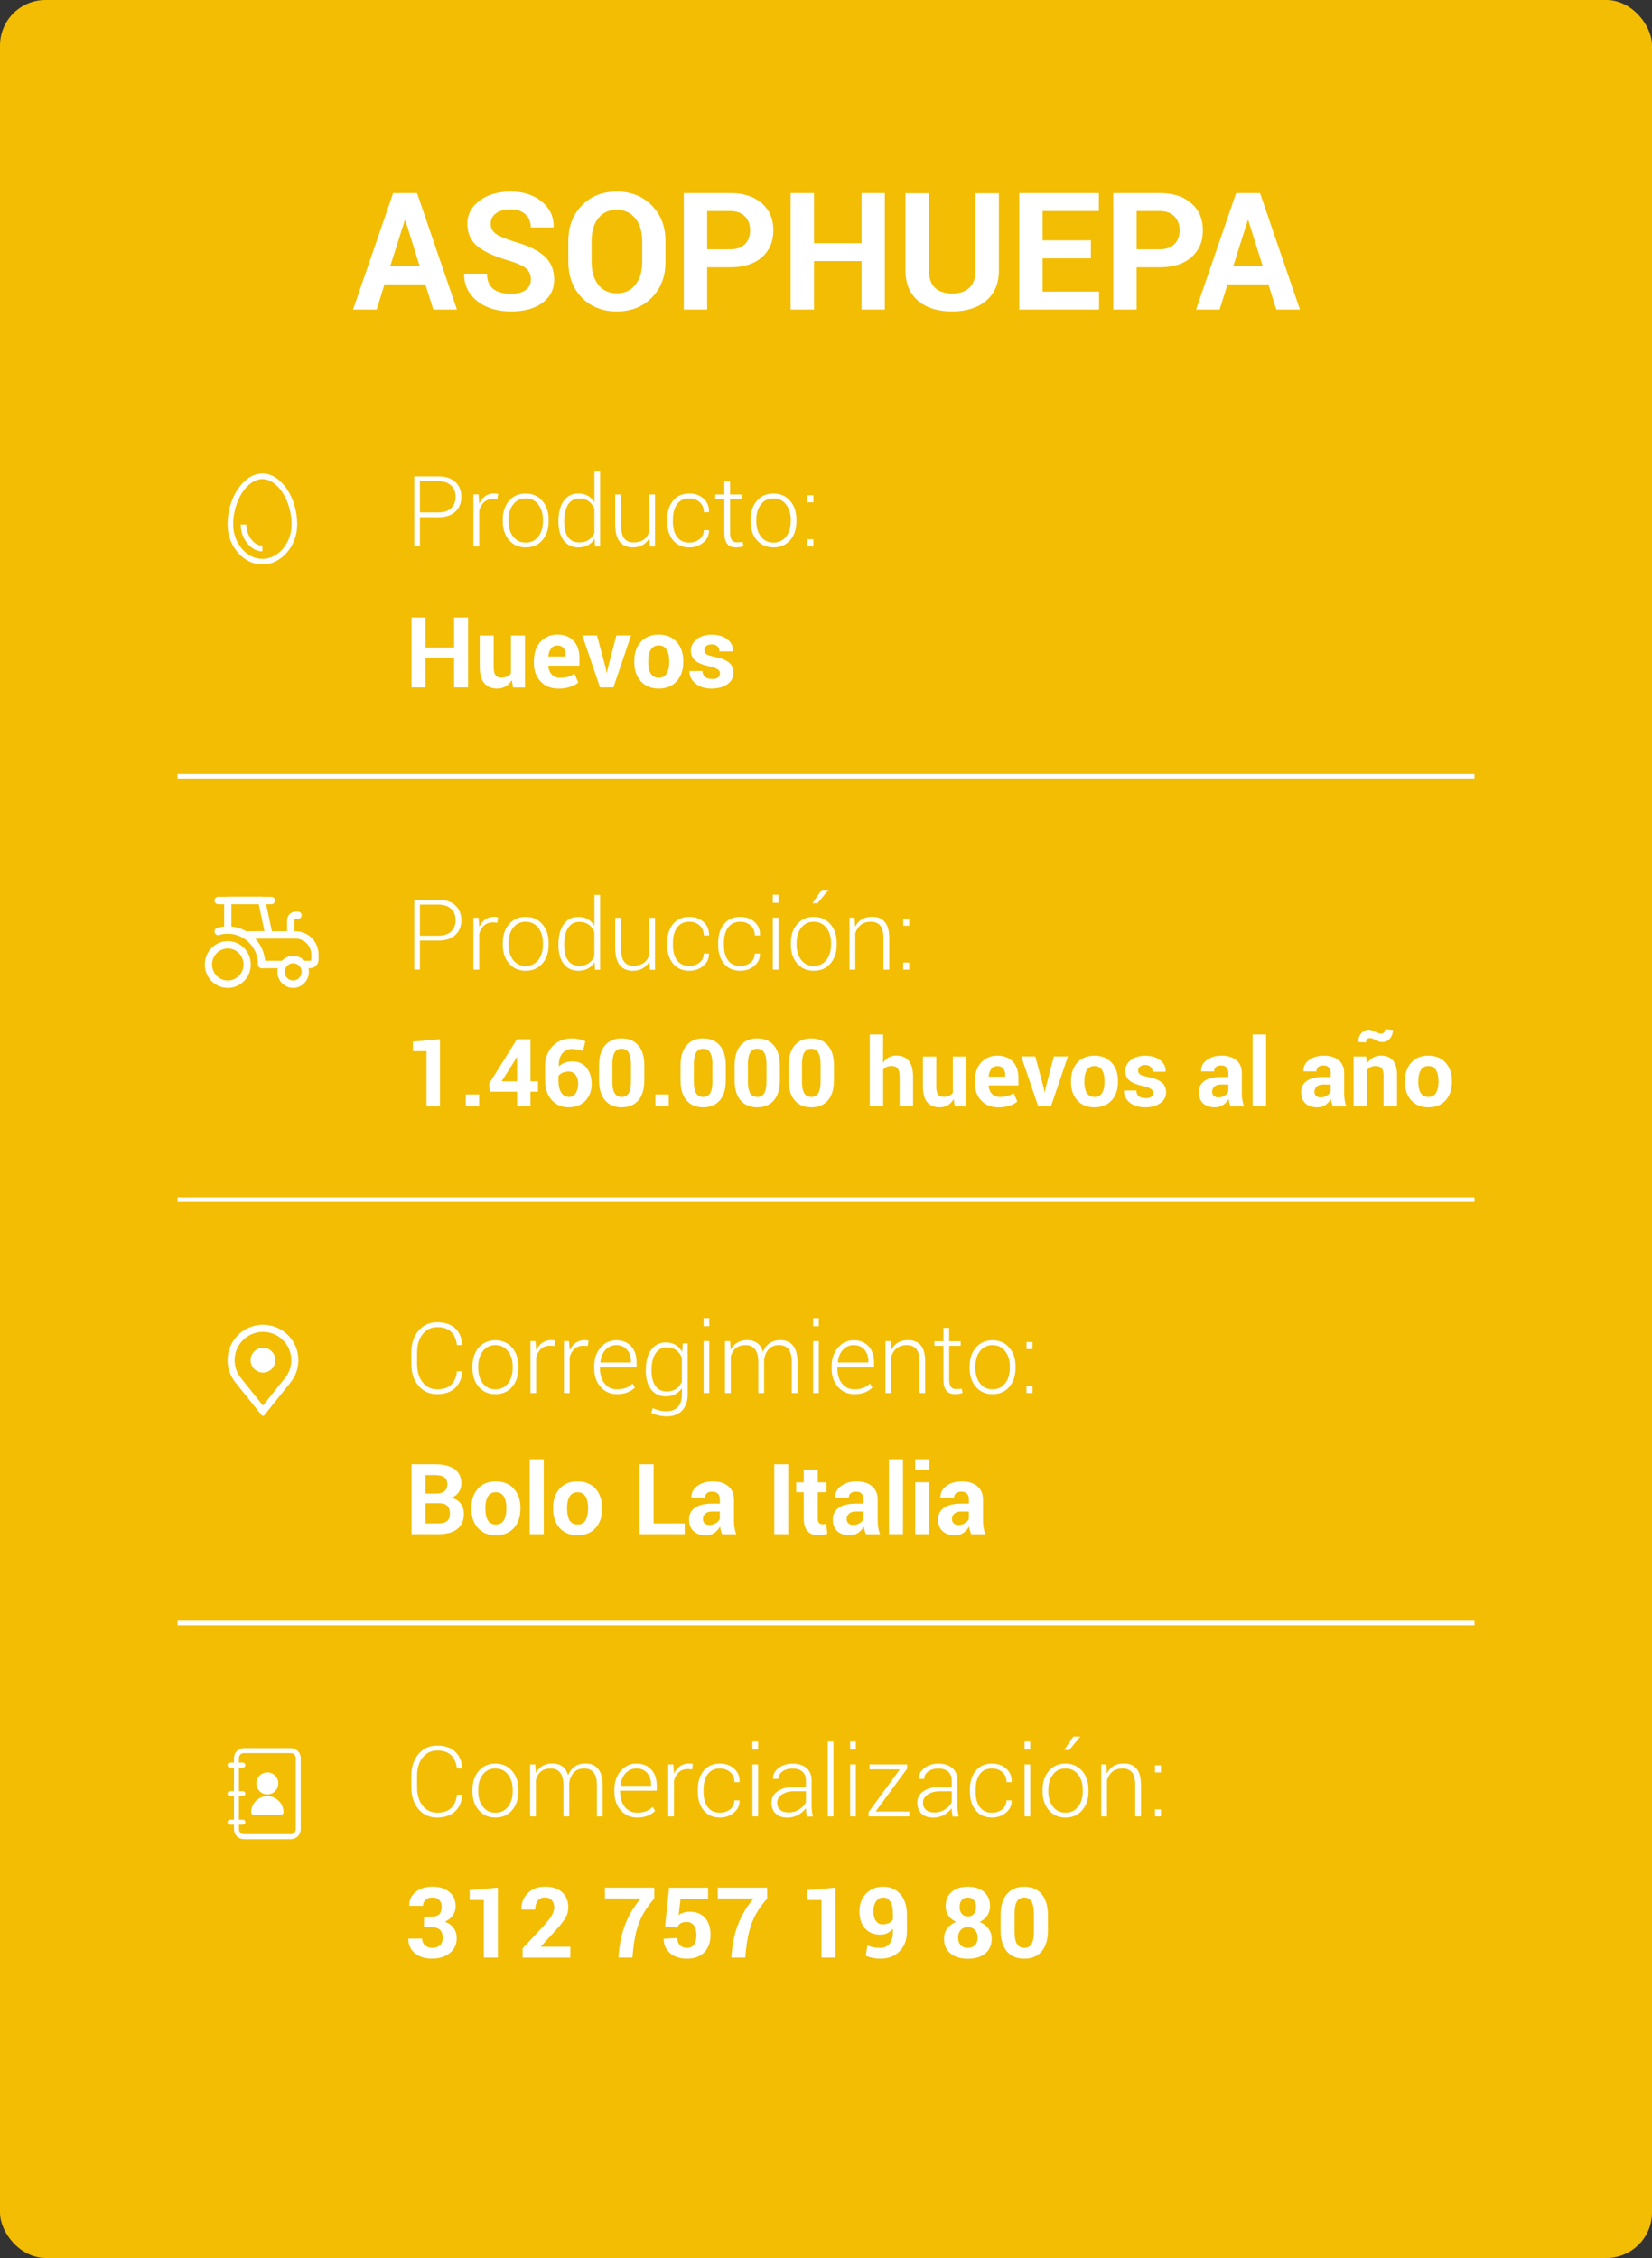 <svg xmlns="http://www.w3.org/2000/svg" width="363" height="496" fill="none" viewBox="0 0 363 496"><rect x="0" y="0" width="363" height="496" fill="#333333" stroke="none"/><rect width="363" height="496" fill="#F2BD02" rx="10"/><path fill="#fff" d="M95.211 68L93.473 62.473H84.488L82.75 68H77.574L86.383 42.414H91.637L100.406 68H95.211ZM88.941 48.391L85.758 58.449H92.223L89.059 48.391H88.941ZM112.301 64.523H112.34C113.72 64.523 114.781 64.243 115.523 63.684C116.279 63.111 116.656 62.336 116.656 61.359C116.656 60.37 116.311 59.582 115.621 58.996C114.944 58.397 113.72 57.831 111.949 57.297C108.733 56.372 106.383 55.305 104.898 54.094C103.427 52.87 102.691 51.229 102.691 49.172C102.691 47.102 103.583 45.402 105.367 44.074C107.151 42.746 109.436 42.082 112.223 42.082C115.022 42.082 117.307 42.824 119.078 44.309C120.849 45.78 121.702 47.629 121.637 49.855L121.617 49.953H116.637C116.637 48.742 116.233 47.779 115.426 47.062C114.632 46.346 113.544 45.988 112.164 45.988C110.784 45.988 109.71 46.288 108.941 46.887C108.186 47.473 107.809 48.228 107.809 49.152C107.809 50.064 108.193 50.8 108.961 51.359C109.742 51.906 111.148 52.499 113.18 53.137C116.083 53.944 118.238 54.999 119.645 56.301C121.064 57.59 121.773 59.296 121.773 61.418C121.773 63.54 120.914 65.24 119.195 66.516C117.49 67.779 115.198 68.41 112.32 68.41C110.432 68.41 108.707 68.098 107.145 67.473C105.582 66.835 104.326 65.884 103.375 64.621C102.424 63.358 101.962 61.893 101.988 60.227L102.027 60.109H107.008C107.008 63.052 108.772 64.523 112.301 64.523ZM141.109 57.551V52.902C141.109 50.871 140.608 49.23 139.605 47.98C138.603 46.717 137.236 46.086 135.504 46.086C133.772 46.086 132.418 46.711 131.441 47.961C130.478 49.198 129.996 50.845 129.996 52.902V57.551C129.996 59.621 130.484 61.288 131.461 62.551C132.451 63.801 133.805 64.426 135.523 64.426C137.255 64.426 138.616 63.801 139.605 62.551C140.608 61.288 141.109 59.621 141.109 57.551ZM146.227 52.941V57.551C146.227 60.728 145.23 63.332 143.238 65.363C141.259 67.394 138.681 68.41 135.504 68.41C133.421 68.41 131.572 67.948 129.957 67.023C128.342 66.086 127.092 64.797 126.207 63.156C125.322 61.503 124.879 59.634 124.879 57.551V52.941C124.879 49.777 125.862 47.18 127.828 45.148C129.794 43.104 132.353 42.082 135.504 42.082C138.668 42.082 141.246 43.104 143.238 45.148C145.23 47.18 146.227 49.777 146.227 52.941ZM155.387 46.359V54.758H160.445C161.852 54.758 162.932 54.38 163.688 53.625C164.443 52.87 164.82 51.861 164.82 50.598C164.82 49.322 164.443 48.3 163.688 47.531C162.932 46.75 161.852 46.359 160.445 46.359H155.387ZM160.445 58.723H155.387V68H150.25V42.414H160.445C163.375 42.414 165.686 43.156 167.379 44.641C169.085 46.112 169.938 48.091 169.938 50.578C169.938 53.052 169.091 55.031 167.398 56.516C165.706 57.987 163.388 58.723 160.445 58.723ZM194.43 42.414V68H189.312V57.355H178.863V68H173.727V42.414H178.863V53.41H189.312V42.414H194.43ZM214.352 42.453H219.488V59.426C219.488 62.264 218.557 64.471 216.695 66.047C214.833 67.622 212.333 68.41 209.195 68.41C206.07 68.41 203.583 67.629 201.734 66.066C199.885 64.491 198.961 62.277 198.961 59.426V42.453H204.117V59.426C204.117 61.092 204.553 62.349 205.426 63.195C206.311 64.042 207.574 64.465 209.215 64.465C210.855 64.465 212.118 64.048 213.004 63.215C213.902 62.368 214.352 61.105 214.352 59.426V42.453ZM239.703 52.785V56.75H229.098V64.055H241.5V68H223.961V42.414H241.461V46.359H229.098V52.785H239.703ZM249.762 46.359V54.758H254.82C256.227 54.758 257.307 54.38 258.062 53.625C258.818 52.87 259.195 51.861 259.195 50.598C259.195 49.322 258.818 48.3 258.062 47.531C257.307 46.75 256.227 46.359 254.82 46.359H249.762ZM254.82 58.723H249.762V68H244.625V42.414H254.82C257.75 42.414 260.061 43.156 261.754 44.641C263.46 46.112 264.312 48.091 264.312 50.578C264.312 53.052 263.466 55.031 261.773 56.516C260.081 57.987 257.763 58.723 254.82 58.723ZM280.445 68L278.707 62.473H269.723L267.984 68H262.809L271.617 42.414H276.871L285.641 68H280.445ZM274.176 48.391L270.992 58.449H277.457L274.293 48.391H274.176Z"/><path fill="#fff" d="M101.598 301.289C101.465 302.844 100.918 304.059 99.957 304.934C98.996 305.809 97.684 306.246 96.019 306.246C94.356 306.246 93 305.633 91.953 304.406C90.906 303.18 90.383 301.578 90.383 299.602V297.105C90.383 295.129 90.906 293.527 91.953 292.301C93 291.066 94.359 290.449 96.031 290.449C97.703 290.449 99.016 290.879 99.969 291.738C100.922 292.598 101.465 293.816 101.598 295.395L101.586 295.453H100.402C100.051 292.836 98.617 291.527 96.102 291.527C94.766 291.527 93.688 292.043 92.867 293.074C92.055 294.098 91.648 295.434 91.648 297.082V299.602C91.648 301.266 92.055 302.613 92.867 303.645C93.68 304.668 94.742 305.18 96.055 305.18C97.375 305.18 98.391 304.852 99.102 304.195C99.812 303.539 100.25 302.551 100.414 301.23H101.586L101.598 301.289ZM105.078 300.152V300.492C105.078 301.867 105.418 302.992 106.098 303.867C106.777 304.742 107.699 305.18 108.863 305.18C110.027 305.18 110.949 304.742 111.629 303.867C112.309 302.984 112.648 301.859 112.648 300.492V300.152C112.648 298.809 112.305 297.695 111.617 296.812C110.93 295.922 110.008 295.477 108.852 295.477C107.695 295.477 106.777 295.918 106.098 296.801C105.418 297.684 105.078 298.801 105.078 300.152ZM103.812 300.492V300.152C103.812 298.449 104.273 297.066 105.195 296.004C106.117 294.934 107.336 294.398 108.852 294.398C110.367 294.398 111.586 294.934 112.508 296.004C113.438 297.066 113.902 298.449 113.902 300.152V300.492C113.902 302.195 113.441 303.582 112.52 304.652C111.605 305.715 110.387 306.246 108.863 306.246C107.34 306.246 106.117 305.715 105.195 304.652C104.273 303.59 103.812 302.203 103.812 300.492ZM117.816 306H116.551V294.586H117.664L117.816 296.484V296.613C118.535 295.121 119.641 294.375 121.133 294.375C121.422 294.375 121.699 294.414 121.965 294.492L121.801 295.676L120.863 295.605C120.09 295.605 119.445 295.824 118.93 296.262C118.414 296.699 118.043 297.32 117.816 298.125V306ZM125.176 306H123.91V294.586H125.023L125.176 296.484V296.613C125.895 295.121 127 294.375 128.492 294.375C128.781 294.375 129.059 294.414 129.324 294.492L129.16 295.676L128.223 295.605C127.449 295.605 126.805 295.824 126.289 296.262C125.773 296.699 125.402 297.32 125.176 298.125V306ZM138.629 298.969C138.629 297.953 138.336 297.117 137.75 296.461C137.164 295.805 136.391 295.477 135.43 295.477C134.469 295.477 133.668 295.828 133.027 296.531C132.395 297.234 132.027 298.133 131.926 299.227L131.949 299.285H138.629V298.969ZM135.547 306.246C134.109 306.246 132.918 305.719 131.973 304.664C131.035 303.609 130.566 302.273 130.566 300.656V300.07C130.566 298.445 131.031 297.094 131.961 296.016C132.891 294.938 134.043 294.398 135.418 294.398C136.793 294.398 137.879 294.84 138.676 295.723C139.48 296.598 139.883 297.781 139.883 299.273V300.352H131.832V300.656C131.832 301.969 132.172 303.051 132.852 303.902C133.539 304.754 134.438 305.18 135.547 305.18C137.031 305.18 138.176 304.758 138.98 303.914L139.52 304.781C138.566 305.758 137.242 306.246 135.547 306.246ZM146.316 294.879C147.887 294.879 149.074 295.559 149.879 296.918L150.031 295.09H151.098V306.352C151.098 307.836 150.691 309 149.879 309.844C149.066 310.688 147.938 311.109 146.492 311.109C145.93 311.109 145.34 311.043 144.723 310.91C144.105 310.777 143.57 310.594 143.117 310.359L143.434 309.293C144.355 309.754 145.367 309.984 146.469 309.984C147.57 309.984 148.406 309.668 148.977 309.035C149.547 308.41 149.832 307.516 149.832 306.352V304.922C149.012 306.125 147.832 306.727 146.293 306.727C144.926 306.727 143.852 306.223 143.07 305.215C142.289 304.199 141.898 302.832 141.898 301.113L141.91 300.891C141.91 299.047 142.301 297.586 143.082 296.508C143.863 295.422 144.941 294.879 146.316 294.879ZM143.164 300.902V301.113C143.164 302.52 143.449 303.625 144.02 304.43C144.59 305.234 145.422 305.637 146.516 305.637C148.086 305.637 149.188 304.938 149.82 303.539V298.242C149.195 296.734 148.102 295.98 146.539 295.98C145.453 295.98 144.617 296.426 144.031 297.316C143.453 298.207 143.164 299.402 143.164 300.902ZM155.855 294.586V306H154.602V294.586H155.855ZM155.855 289.547V291.316H154.602V289.547H155.855ZM167.891 298.746L167.902 299.156V306H166.625V299.32C166.625 297.984 166.383 297.012 165.898 296.402C165.422 295.785 164.723 295.477 163.801 295.477C162.113 295.477 161.039 296.312 160.578 297.984V306H159.301V294.586H160.438L160.555 296.473C161.328 295.074 162.543 294.375 164.199 294.375C165.988 294.375 167.137 295.23 167.645 296.941C168.379 295.23 169.645 294.375 171.441 294.375C173.98 294.375 175.25 296.031 175.25 299.344V306H173.984V299.32C173.984 297.953 173.746 296.973 173.27 296.379C172.801 295.777 172.094 295.477 171.148 295.477C170.211 295.477 169.469 295.77 168.922 296.355C168.375 296.934 168.031 297.73 167.891 298.746ZM179.926 294.586V306H178.672V294.586H179.926ZM179.926 289.547V291.316H178.672V289.547H179.926ZM190.801 298.969C190.801 297.953 190.508 297.117 189.922 296.461C189.336 295.805 188.562 295.477 187.602 295.477C186.641 295.477 185.84 295.828 185.199 296.531C184.566 297.234 184.199 298.133 184.098 299.227L184.121 299.285H190.801V298.969ZM187.719 306.246C186.281 306.246 185.09 305.719 184.145 304.664C183.207 303.609 182.738 302.273 182.738 300.656V300.07C182.738 298.445 183.203 297.094 184.133 296.016C185.062 294.938 186.215 294.398 187.59 294.398C188.965 294.398 190.051 294.84 190.848 295.723C191.652 296.598 192.055 297.781 192.055 299.273V300.352H184.004V300.656C184.004 301.969 184.344 303.051 185.023 303.902C185.711 304.754 186.609 305.18 187.719 305.18C189.203 305.18 190.348 304.758 191.152 303.914L191.691 304.781C190.738 305.758 189.414 306.246 187.719 306.246ZM194.562 294.586H195.688L195.793 296.578C196.559 295.109 197.793 294.375 199.496 294.375C200.754 294.375 201.699 294.758 202.332 295.523C202.973 296.281 203.293 297.457 203.293 299.051V306H202.027V299.062C202.027 297.789 201.789 296.875 201.312 296.32C200.844 295.758 200.16 295.477 199.262 295.477C198.363 295.477 197.629 295.703 197.059 296.156C196.496 296.602 196.086 297.227 195.828 298.031V306H194.562V294.586ZM207.301 291.691H208.566V294.609H211.086V295.641H208.566V303.082C208.566 304.449 209.062 305.133 210.055 305.133C210.469 305.133 210.891 305.098 211.32 305.027L211.52 305.965C211.066 306.152 210.504 306.246 209.832 306.246C208.145 306.246 207.301 305.191 207.301 303.082V295.641H205.32V294.609H207.301V291.691ZM214.32 300.152V300.492C214.32 301.867 214.66 302.992 215.34 303.867C216.02 304.742 216.941 305.18 218.105 305.18C219.27 305.18 220.191 304.742 220.871 303.867C221.551 302.984 221.891 301.859 221.891 300.492V300.152C221.891 298.809 221.547 297.695 220.859 296.812C220.172 295.922 219.25 295.477 218.094 295.477C216.938 295.477 216.02 295.918 215.34 296.801C214.66 297.684 214.32 298.801 214.32 300.152ZM213.055 300.492V300.152C213.055 298.449 213.516 297.066 214.438 296.004C215.359 294.934 216.578 294.398 218.094 294.398C219.609 294.398 220.828 294.934 221.75 296.004C222.68 297.066 223.145 298.449 223.145 300.152V300.492C223.145 302.195 222.684 303.582 221.762 304.652C220.848 305.715 219.629 306.246 218.105 306.246C216.582 306.246 215.359 305.715 214.438 304.652C213.516 303.59 213.055 302.203 213.055 300.492ZM226.871 304.441V306H225.559V304.441H226.871ZM226.871 294.785V296.344H225.559V294.785H226.871ZM96.582 330.203H93.512V334.633H96.348C98.027 334.633 98.867 333.93 98.867 332.523C98.867 330.977 98.106 330.203 96.582 330.203ZM93.512 324.016V328.082H95.727C96.562 328.082 97.199 327.914 97.637 327.578C98.074 327.234 98.293 326.723 98.293 326.043C98.293 325.363 98.074 324.855 97.637 324.52C97.199 324.184 96.527 324.016 95.621 324.016H93.512ZM96.348 337H90.43V321.648H95.621C97.465 321.648 98.883 322.004 99.875 322.715C100.875 323.418 101.375 324.465 101.375 325.855C101.375 326.574 101.184 327.211 100.801 327.766C100.426 328.32 99.883 328.738 99.172 329.02C100.07 329.215 100.754 329.629 101.223 330.262C101.691 330.887 101.926 331.641 101.926 332.523C101.926 333.992 101.445 335.105 100.484 335.863C99.531 336.621 98.152 337 96.348 337ZM106.648 331.211V331.434C106.648 332.52 106.836 333.367 107.211 333.977C107.594 334.578 108.176 334.879 108.957 334.879C109.738 334.879 110.316 334.574 110.691 333.965C111.074 333.355 111.266 332.512 111.266 331.434V331.211C111.266 330.148 111.074 329.312 110.691 328.703C110.309 328.086 109.73 327.777 108.957 327.777C108.184 327.777 107.605 328.086 107.223 328.703C106.84 329.32 106.648 330.156 106.648 331.211ZM103.578 331.434V331.211C103.578 329.469 104.055 328.066 105.008 327.004C105.969 325.934 107.281 325.398 108.945 325.398C110.617 325.398 111.934 325.934 112.895 327.004C113.863 328.066 114.348 329.469 114.348 331.211V331.434C114.348 333.184 113.867 334.59 112.906 335.652C111.945 336.715 110.629 337.246 108.957 337.246C107.293 337.246 105.98 336.715 105.02 335.652C104.059 334.59 103.578 333.184 103.578 331.434ZM119.48 320.547V337H116.398V320.547H119.48ZM124.602 331.211V331.434C124.602 332.52 124.789 333.367 125.164 333.977C125.547 334.578 126.129 334.879 126.91 334.879C127.691 334.879 128.27 334.574 128.645 333.965C129.027 333.355 129.219 332.512 129.219 331.434V331.211C129.219 330.148 129.027 329.312 128.645 328.703C128.262 328.086 127.684 327.777 126.91 327.777C126.137 327.777 125.559 328.086 125.176 328.703C124.793 329.32 124.602 330.156 124.602 331.211ZM121.531 331.434V331.211C121.531 329.469 122.008 328.066 122.961 327.004C123.922 325.934 125.234 325.398 126.898 325.398C128.57 325.398 129.887 325.934 130.848 327.004C131.816 328.066 132.301 329.469 132.301 331.211V331.434C132.301 333.184 131.82 334.59 130.859 335.652C129.898 336.715 128.582 337.246 126.91 337.246C125.246 337.246 123.934 336.715 122.973 335.652C122.012 334.59 121.531 333.184 121.531 331.434ZM143.621 321.648V334.633H150.453V337H140.539V321.648H143.621ZM155.129 337.246C153.941 337.246 153.023 336.941 152.375 336.332C151.727 335.723 151.402 334.867 151.402 333.766C151.402 332.656 151.832 331.801 152.691 331.199C153.551 330.59 154.809 330.285 156.465 330.285H158.176V329.383C158.176 328.82 158.031 328.391 157.742 328.094C157.453 327.797 157.043 327.648 156.512 327.648C155.988 327.648 155.59 327.77 155.316 328.012C155.043 328.254 154.906 328.59 154.906 329.02L151.93 329.008V328.949C151.875 327.957 152.293 327.117 153.184 326.43C154.082 325.742 155.234 325.398 156.641 325.398C158.055 325.398 159.18 325.75 160.016 326.453C160.852 327.156 161.27 328.137 161.27 329.395V334.117C161.27 335.141 161.438 336.109 161.773 337.023H158.691C158.441 336.445 158.289 335.875 158.234 335.312C157.484 336.602 156.449 337.246 155.129 337.246ZM154.449 333.707H154.461C154.461 334.09 154.586 334.398 154.836 334.633C155.094 334.859 155.461 334.973 155.938 334.973C156.422 334.973 156.875 334.844 157.297 334.586C157.719 334.32 158.008 334.004 158.164 333.637V332.02H156.453C155.812 332.02 155.316 332.18 154.965 332.5C154.621 332.812 154.449 333.215 154.449 333.707ZM173.199 321.648V337H170.129V321.648H173.199ZM176.609 322.82H179.691V325.609H181.613V327.777H179.691V333.59C179.691 334.41 180.031 334.82 180.711 334.82C180.953 334.82 181.227 334.781 181.531 334.703L181.789 336.93C181.141 337.141 180.52 337.246 179.926 337.246C177.715 337.246 176.609 336.031 176.609 333.602V327.777H174.945V325.609H176.609V322.82ZM186.723 337.246C185.535 337.246 184.617 336.941 183.969 336.332C183.32 335.723 182.996 334.867 182.996 333.766C182.996 332.656 183.426 331.801 184.285 331.199C185.145 330.59 186.402 330.285 188.059 330.285H189.77V329.383C189.77 328.82 189.625 328.391 189.336 328.094C189.047 327.797 188.637 327.648 188.105 327.648C187.582 327.648 187.184 327.77 186.91 328.012C186.637 328.254 186.5 328.59 186.5 329.02L183.523 329.008V328.949C183.469 327.957 183.887 327.117 184.777 326.43C185.676 325.742 186.828 325.398 188.234 325.398C189.648 325.398 190.773 325.75 191.609 326.453C192.445 327.156 192.863 328.137 192.863 329.395V334.117C192.863 335.141 193.031 336.109 193.367 337.023H190.285C190.035 336.445 189.883 335.875 189.828 335.312C189.078 336.602 188.043 337.246 186.723 337.246ZM186.043 333.707H186.055C186.055 334.09 186.18 334.398 186.43 334.633C186.688 334.859 187.055 334.973 187.531 334.973C188.016 334.973 188.469 334.844 188.891 334.586C189.312 334.32 189.602 334.004 189.758 333.637V332.02H188.047C187.406 332.02 186.91 332.18 186.559 332.5C186.215 332.812 186.043 333.215 186.043 333.707ZM198.418 320.547V337H195.336V320.547H198.418ZM204.184 325.586V337H201.102V325.586H204.184ZM204.184 320.547V322.855H201.102V320.547H204.184ZM209.855 337.246C208.668 337.246 207.75 336.941 207.102 336.332C206.453 335.723 206.129 334.867 206.129 333.766C206.129 332.656 206.559 331.801 207.418 331.199C208.277 330.59 209.535 330.285 211.191 330.285H212.902V329.383C212.902 328.82 212.758 328.391 212.469 328.094C212.18 327.797 211.77 327.648 211.238 327.648C210.715 327.648 210.316 327.77 210.043 328.012C209.77 328.254 209.633 328.59 209.633 329.02L206.656 329.008V328.949C206.602 327.957 207.02 327.117 207.91 326.43C208.809 325.742 209.961 325.398 211.367 325.398C212.781 325.398 213.906 325.75 214.742 326.453C215.578 327.156 215.996 328.137 215.996 329.395V334.117C215.996 335.141 216.164 336.109 216.5 337.023H213.418C213.168 336.445 213.016 335.875 212.961 335.312C212.211 336.602 211.176 337.246 209.855 337.246ZM209.176 333.707H209.188C209.188 334.09 209.312 334.398 209.562 334.633C209.82 334.859 210.188 334.973 210.664 334.973C211.148 334.973 211.602 334.844 212.023 334.586C212.445 334.32 212.734 334.004 212.891 333.637V332.02H211.18C210.539 332.02 210.043 332.18 209.691 332.5C209.348 332.812 209.176 333.215 209.176 333.707Z"/><path fill="#fff" d="M101.598 394.289C101.465 395.844 100.918 397.059 99.957 397.934C98.996 398.809 97.684 399.246 96.019 399.246C94.356 399.246 93 398.633 91.953 397.406C90.906 396.18 90.383 394.578 90.383 392.602V390.105C90.383 388.129 90.906 386.527 91.953 385.301C93 384.066 94.359 383.449 96.031 383.449C97.703 383.449 99.016 383.879 99.969 384.738C100.922 385.598 101.465 386.816 101.598 388.395L101.586 388.453H100.402C100.051 385.836 98.617 384.527 96.102 384.527C94.766 384.527 93.688 385.043 92.867 386.074C92.055 387.098 91.648 388.434 91.648 390.082V392.602C91.648 394.266 92.055 395.613 92.867 396.645C93.68 397.668 94.742 398.18 96.055 398.18C97.375 398.18 98.391 397.852 99.102 397.195C99.812 396.539 100.25 395.551 100.414 394.23H101.586L101.598 394.289ZM105.078 393.152V393.492C105.078 394.867 105.418 395.992 106.098 396.867C106.777 397.742 107.699 398.18 108.863 398.18C110.027 398.18 110.949 397.742 111.629 396.867C112.309 395.984 112.648 394.859 112.648 393.492V393.152C112.648 391.809 112.305 390.695 111.617 389.812C110.93 388.922 110.008 388.477 108.852 388.477C107.695 388.477 106.777 388.918 106.098 389.801C105.418 390.684 105.078 391.801 105.078 393.152ZM103.812 393.492V393.152C103.812 391.449 104.273 390.066 105.195 389.004C106.117 387.934 107.336 387.398 108.852 387.398C110.367 387.398 111.586 387.934 112.508 389.004C113.438 390.066 113.902 391.449 113.902 393.152V393.492C113.902 395.195 113.441 396.582 112.52 397.652C111.605 398.715 110.387 399.246 108.863 399.246C107.34 399.246 106.117 398.715 105.195 397.652C104.273 396.59 103.812 395.203 103.812 393.492ZM125.07 391.746L125.082 392.156V399H123.805V392.32C123.805 390.984 123.562 390.012 123.078 389.402C122.602 388.785 121.902 388.477 120.98 388.477C119.293 388.477 118.219 389.312 117.758 390.984V399H116.48V387.586H117.617L117.734 389.473C118.508 388.074 119.723 387.375 121.379 387.375C123.168 387.375 124.316 388.23 124.824 389.941C125.559 388.23 126.824 387.375 128.621 387.375C131.16 387.375 132.43 389.031 132.43 392.344V399H131.164V392.32C131.164 390.953 130.926 389.973 130.449 389.379C129.98 388.777 129.273 388.477 128.328 388.477C127.391 388.477 126.648 388.77 126.102 389.355C125.555 389.934 125.211 390.73 125.07 391.746ZM143.059 391.969C143.059 390.953 142.766 390.117 142.18 389.461C141.594 388.805 140.82 388.477 139.859 388.477C138.898 388.477 138.098 388.828 137.457 389.531C136.824 390.234 136.457 391.133 136.355 392.227L136.379 392.285H143.059V391.969ZM139.977 399.246C138.539 399.246 137.348 398.719 136.402 397.664C135.465 396.609 134.996 395.273 134.996 393.656V393.07C134.996 391.445 135.461 390.094 136.391 389.016C137.32 387.938 138.473 387.398 139.848 387.398C141.223 387.398 142.309 387.84 143.105 388.723C143.91 389.598 144.312 390.781 144.312 392.273V393.352H136.262V393.656C136.262 394.969 136.602 396.051 137.281 396.902C137.969 397.754 138.867 398.18 139.977 398.18C141.461 398.18 142.605 397.758 143.41 396.914L143.949 397.781C142.996 398.758 141.672 399.246 139.977 399.246ZM148.098 399H146.832V387.586H147.945L148.098 389.484V389.613C148.816 388.121 149.922 387.375 151.414 387.375C151.703 387.375 151.98 387.414 152.246 387.492L152.082 388.676L151.145 388.605C150.371 388.605 149.727 388.824 149.211 389.262C148.695 389.699 148.324 390.32 148.098 391.125V399ZM154.59 393.539H154.578C154.578 394.961 154.879 396.09 155.48 396.926C156.09 397.762 156.992 398.18 158.188 398.18C159.062 398.18 159.809 397.934 160.426 397.441C161.051 396.949 161.363 396.293 161.363 395.473H162.477L162.5 395.531C162.539 396.57 162.129 397.449 161.27 398.168C160.41 398.887 159.387 399.246 158.199 399.246C156.668 399.246 155.473 398.727 154.613 397.688C153.754 396.641 153.324 395.258 153.324 393.539V393.094C153.324 391.391 153.754 390.016 154.613 388.969C155.48 387.922 156.672 387.398 158.188 387.398C159.461 387.398 160.508 387.773 161.328 388.523C162.156 389.266 162.555 390.23 162.523 391.418L162.5 391.488H161.375C161.375 390.582 161.074 389.855 160.473 389.309C159.871 388.754 159.109 388.477 158.188 388.477C157.008 388.477 156.113 388.898 155.504 389.742C154.895 390.578 154.59 391.695 154.59 393.094V393.539ZM166.59 387.586V399H165.336V387.586H166.59ZM166.59 382.547V384.316H165.336V382.547H166.59ZM173.023 399.258C171.922 399.258 171.062 398.969 170.445 398.391C169.828 397.805 169.52 396.996 169.52 395.965C169.52 394.926 169.973 394.094 170.879 393.469C171.793 392.836 173.023 392.52 174.57 392.52H177.09V391.102C177.09 390.281 176.828 389.641 176.305 389.18C175.781 388.719 175.062 388.488 174.148 388.488C173.242 388.488 172.496 388.707 171.91 389.145C171.332 389.582 171.043 390.125 171.043 390.773L169.883 390.762L169.859 390.703C169.82 389.828 170.215 389.062 171.043 388.406C171.879 387.742 172.93 387.41 174.195 387.41C175.461 387.41 176.469 387.734 177.219 388.383C177.969 389.031 178.344 389.945 178.344 391.125V396.738C178.344 397.527 178.441 398.289 178.637 399.023L177.312 399.047C177.156 398.359 177.078 397.738 177.078 397.184C176.633 397.809 176.059 398.312 175.355 398.695C174.652 399.07 173.875 399.258 173.023 399.258ZM170.773 396.023C170.773 396.656 170.988 397.168 171.418 397.559C171.848 397.941 172.469 398.133 173.281 398.133C174.102 398.133 174.859 397.926 175.555 397.512C176.258 397.09 176.77 396.539 177.09 395.859V393.48H174.547C173.414 393.48 172.5 393.723 171.805 394.207C171.117 394.684 170.773 395.289 170.773 396.023ZM183.137 382.547V399H181.883V382.547H183.137ZM188.059 387.586V399H186.805V387.586H188.059ZM188.059 382.547V384.316H186.805V382.547H188.059ZM199.824 397.934V399H190.848V398.074L197.727 388.676H191.059V387.586H199.32V388.523L192.406 397.934H199.824ZM205.062 399.258C203.961 399.258 203.102 398.969 202.484 398.391C201.867 397.805 201.559 396.996 201.559 395.965C201.559 394.926 202.012 394.094 202.918 393.469C203.832 392.836 205.062 392.52 206.609 392.52H209.129V391.102C209.129 390.281 208.867 389.641 208.344 389.18C207.82 388.719 207.102 388.488 206.188 388.488C205.281 388.488 204.535 388.707 203.949 389.145C203.371 389.582 203.082 390.125 203.082 390.773L201.922 390.762L201.898 390.703C201.859 389.828 202.254 389.062 203.082 388.406C203.918 387.742 204.969 387.41 206.234 387.41C207.5 387.41 208.508 387.734 209.258 388.383C210.008 389.031 210.383 389.945 210.383 391.125V396.738C210.383 397.527 210.48 398.289 210.676 399.023L209.352 399.047C209.195 398.359 209.117 397.738 209.117 397.184C208.672 397.809 208.098 398.312 207.395 398.695C206.691 399.07 205.914 399.258 205.062 399.258ZM202.812 396.023C202.812 396.656 203.027 397.168 203.457 397.559C203.887 397.941 204.508 398.133 205.32 398.133C206.141 398.133 206.898 397.926 207.594 397.512C208.297 397.09 208.809 396.539 209.129 395.859V393.48H206.586C205.453 393.48 204.539 393.723 203.844 394.207C203.156 394.684 202.812 395.289 202.812 396.023ZM214.379 393.539H214.367C214.367 394.961 214.668 396.09 215.27 396.926C215.879 397.762 216.781 398.18 217.977 398.18C218.852 398.18 219.598 397.934 220.215 397.441C220.84 396.949 221.152 396.293 221.152 395.473H222.266L222.289 395.531C222.328 396.57 221.918 397.449 221.059 398.168C220.199 398.887 219.176 399.246 217.988 399.246C216.457 399.246 215.262 398.727 214.402 397.688C213.543 396.641 213.113 395.258 213.113 393.539V393.094C213.113 391.391 213.543 390.016 214.402 388.969C215.27 387.922 216.461 387.398 217.977 387.398C219.25 387.398 220.297 387.773 221.117 388.523C221.945 389.266 222.344 390.23 222.312 391.418L222.289 391.488H221.164C221.164 390.582 220.863 389.855 220.262 389.309C219.66 388.754 218.898 388.477 217.977 388.477C216.797 388.477 215.902 388.898 215.293 389.742C214.684 390.578 214.379 391.695 214.379 393.094V393.539ZM226.379 387.586V399H225.125V387.586H226.379ZM226.379 382.547V384.316H225.125V382.547H226.379ZM230.352 393.152V393.492C230.352 394.867 230.691 395.992 231.371 396.867C232.051 397.742 232.973 398.18 234.137 398.18C235.301 398.18 236.223 397.742 236.902 396.867C237.582 395.984 237.922 394.859 237.922 393.492V393.152C237.922 391.809 237.578 390.695 236.891 389.812C236.203 388.922 235.281 388.477 234.125 388.477C232.969 388.477 232.051 388.918 231.371 389.801C230.691 390.684 230.352 391.801 230.352 393.152ZM229.086 393.492V393.152C229.086 391.449 229.547 390.066 230.469 389.004C231.391 387.934 232.609 387.398 234.125 387.398C235.641 387.398 236.859 387.934 237.781 389.004C238.711 390.066 239.176 391.449 239.176 393.152V393.492C239.176 395.195 238.715 396.582 237.793 397.652C236.879 398.715 235.66 399.246 234.137 399.246C232.613 399.246 231.391 398.715 230.469 397.652C229.547 396.59 229.086 395.203 229.086 393.492ZM233.844 384.41L235.859 381.469H237.383L234.945 384.41H233.844ZM241.977 387.586H243.102L243.207 389.578C243.973 388.109 245.207 387.375 246.91 387.375C248.168 387.375 249.113 387.758 249.746 388.523C250.387 389.281 250.707 390.457 250.707 392.051V399H249.441V392.062C249.441 390.789 249.203 389.875 248.727 389.32C248.258 388.758 247.574 388.477 246.676 388.477C245.777 388.477 245.043 388.703 244.473 389.156C243.91 389.602 243.5 390.227 243.242 391.031V399H241.977V387.586ZM255.09 397.441V399H253.777V397.441H255.09ZM255.09 387.785V389.344H253.777V387.785H255.09ZM94.894 421.023C96.332 421.023 97.051 420.301 97.051 418.855C97.051 418.223 96.871 417.723 96.512 417.355C96.16 416.988 95.672 416.805 95.047 416.805C94.422 416.805 93.914 416.977 93.523 417.32C93.141 417.656 92.949 418.098 92.949 418.645H89.961L89.938 418.574C89.898 417.379 90.352 416.391 91.297 415.609C92.25 414.828 93.492 414.438 95.023 414.438C96.555 414.438 97.785 414.82 98.715 415.586C99.652 416.344 100.121 417.422 100.121 418.82C100.121 419.5 99.906 420.141 99.477 420.742C99.055 421.336 98.477 421.801 97.742 422.137C98.586 422.434 99.231 422.895 99.676 423.52C100.129 424.137 100.355 424.867 100.355 425.711C100.355 427.102 99.852 428.203 98.844 429.016C97.836 429.828 96.519 430.234 94.894 430.234C93.926 430.234 93.051 430.07 92.269 429.742C91.496 429.406 90.875 428.906 90.406 428.242C89.945 427.57 89.723 426.789 89.738 425.898L89.762 425.84H92.75C92.75 426.434 92.957 426.922 93.371 427.305C93.793 427.688 94.344 427.879 95.023 427.879C95.711 427.879 96.258 427.688 96.664 427.305C97.078 426.914 97.285 426.375 97.285 425.688C97.285 424.125 96.484 423.344 94.883 423.344H93.16L93.172 421.023H94.894ZM109.402 430H106.32V417.367H103.203V415.188L109.402 414.648V430ZM114.828 430.012V427.996L119.797 422.676C120.508 421.848 121.016 421.152 121.32 420.59C121.625 420.027 121.777 419.5 121.777 419.008C121.777 418.344 121.602 417.812 121.25 417.414C120.898 417.008 120.387 416.805 119.715 416.805C119.051 416.805 118.531 417.039 118.156 417.508C117.789 417.977 117.605 418.625 117.605 419.453H114.605L114.582 419.395C114.551 417.973 115.012 416.793 115.965 415.855C116.926 414.91 118.199 414.438 119.785 414.438C121.371 414.438 122.613 414.844 123.512 415.656C124.418 416.469 124.871 417.57 124.871 418.961C124.871 419.844 124.641 420.66 124.18 421.41C123.719 422.16 122.852 423.223 121.578 424.598L118.848 427.586L118.871 427.633H125.328L125.316 430.012H114.828ZM143.773 414.648V417.016C142.953 417.977 142.273 418.887 141.734 419.746C141.195 420.605 140.75 421.5 140.398 422.43C140.055 423.359 139.789 424.277 139.602 425.184C139.414 426.082 139.25 427.168 139.109 428.441L138.969 430H135.887L136.039 428.441C136.5 423.973 138.09 420.164 140.809 417.016H132.922V414.648H143.773ZM155.586 414.66V417.121H149.539L149.117 420.672C149.75 420.195 150.535 419.953 151.473 419.945C152.949 419.922 154.094 420.363 154.906 421.27C155.719 422.176 156.125 423.426 156.125 425.02C156.125 426.605 155.672 427.875 154.766 428.828C153.859 429.773 152.586 430.246 150.945 430.246C149.984 430.246 149.117 430.078 148.344 429.742C147.578 429.398 146.965 428.895 146.504 428.23C146.051 427.566 145.832 426.793 145.848 425.91L145.871 425.863L148.836 425.711C148.836 426.391 149.027 426.922 149.41 427.305C149.793 427.688 150.316 427.879 150.98 427.879C151.645 427.879 152.152 427.637 152.504 427.152C152.855 426.66 153.031 425.973 153.031 425.09C153.031 424.199 152.844 423.492 152.469 422.969C152.102 422.445 151.566 422.184 150.863 422.184C149.801 422.184 149.125 422.59 148.836 423.402L146.129 423.215L147.02 414.66H155.586ZM168.57 414.648V417.016C167.75 417.977 167.07 418.887 166.531 419.746C165.992 420.605 165.547 421.5 165.195 422.43C164.852 423.359 164.586 424.277 164.398 425.184C164.211 426.082 164.047 427.168 163.906 428.441L163.766 430H160.684L160.836 428.441C161.297 423.973 162.887 420.164 165.605 417.016H157.719V414.648H168.57ZM183.582 430H180.5V417.367H177.383V415.188L183.582 414.648V430ZM193.461 427.879C194.297 427.879 194.961 427.574 195.453 426.965C195.953 426.355 196.203 425.5 196.203 424.398V423.648C195.5 424.531 194.578 424.973 193.438 424.973C192.008 424.973 190.883 424.512 190.062 423.59C189.25 422.66 188.844 421.41 188.844 419.84C188.844 418.262 189.328 416.969 190.297 415.961C191.266 414.953 192.523 414.449 194.07 414.449C195.625 414.449 196.883 414.996 197.844 416.09C198.805 417.176 199.285 418.684 199.285 420.613V424.246C199.285 426.09 198.746 427.551 197.668 428.629C196.598 429.707 195.195 430.246 193.461 430.246C192.305 430.246 191.23 430.031 190.238 429.602L190.59 427.375H190.602C191.461 427.711 192.414 427.879 193.461 427.879ZM194.07 416.816C193.422 416.816 192.898 417.102 192.5 417.672C192.109 418.242 191.914 418.961 191.914 419.828C191.914 420.695 192.094 421.395 192.453 421.926C192.812 422.449 193.312 422.711 193.953 422.711C194.945 422.711 195.695 422.363 196.203 421.668V420.262C196.203 419.145 196.008 418.293 195.617 417.707C195.234 417.113 194.719 416.816 194.07 416.816ZM210.523 425.629C210.523 426.324 210.715 426.875 211.098 427.281C211.488 427.68 212.012 427.879 212.668 427.879C213.324 427.879 213.848 427.676 214.238 427.27C214.629 426.863 214.824 426.316 214.824 425.629C214.824 424.934 214.625 424.379 214.227 423.965C213.828 423.543 213.305 423.332 212.656 423.332C212.008 423.332 211.488 423.543 211.098 423.965C210.715 424.379 210.523 424.934 210.523 425.629ZM210.863 418.891C210.863 419.531 211.023 420.039 211.344 420.414C211.664 420.781 212.105 420.965 212.668 420.965C213.23 420.965 213.672 420.781 213.992 420.414C214.312 420.039 214.473 419.535 214.473 418.902C214.473 418.262 214.309 417.754 213.98 417.379C213.652 417.004 213.207 416.816 212.645 416.816C212.09 416.816 211.652 417 211.332 417.367C211.02 417.734 210.863 418.242 210.863 418.891ZM209.105 415.586C209.98 414.828 211.164 414.449 212.656 414.449C214.148 414.449 215.336 414.828 216.219 415.586C217.102 416.336 217.543 417.391 217.543 418.75C217.543 419.508 217.344 420.184 216.945 420.777C216.547 421.363 215.988 421.828 215.27 422.172C216.098 422.523 216.742 423.02 217.203 423.66C217.672 424.293 217.906 425.02 217.906 425.84C217.906 427.246 217.434 428.336 216.488 429.109C215.543 429.875 214.27 430.258 212.668 430.258C211.066 430.258 209.793 429.875 208.848 429.109C207.902 428.336 207.43 427.246 207.43 425.84C207.43 425.012 207.66 424.281 208.121 423.648C208.582 423.008 209.23 422.512 210.066 422.16C209.34 421.816 208.777 421.352 208.379 420.766C207.988 420.18 207.793 419.508 207.793 418.75C207.793 417.391 208.23 416.336 209.105 415.586ZM227.188 424.34V420.344C227.188 417.992 226.477 416.816 225.055 416.816C224.344 416.816 223.812 417.102 223.461 417.672C223.109 418.242 222.934 419.133 222.934 420.344V424.34C222.934 425.566 223.109 426.465 223.461 427.035C223.82 427.598 224.355 427.879 225.066 427.879C225.777 427.879 226.309 427.594 226.66 427.023C227.012 426.453 227.188 425.559 227.188 424.34ZM230.258 420.66V424.047C230.258 426.055 229.801 427.59 228.887 428.652C227.973 429.715 226.699 430.246 225.066 430.246C223.441 430.246 222.168 429.715 221.246 428.652C220.332 427.59 219.875 426.055 219.875 424.047V420.66C219.875 418.652 220.332 417.117 221.246 416.055C222.16 414.984 223.43 414.449 225.055 414.449C226.68 414.449 227.953 414.984 228.875 416.055C229.797 417.125 230.258 418.66 230.258 420.66Z"/><line x1="39" x2="324" y1="170.5" y2="170.5" stroke="#fff"/><line x1="39" x2="324" y1="263.5" y2="263.5" stroke="#fff"/><line x1="39" x2="324" y1="356.5" y2="356.5" stroke="#fff"/><path fill="#fff" d="M92.269 198.703V205.547H96.301C97.535 205.547 98.477 205.234 99.125 204.609C99.781 203.984 100.109 203.16 100.109 202.137C100.109 201.105 99.781 200.277 99.125 199.652C98.477 199.02 97.535 198.703 96.301 198.703H92.269ZM92.269 212.988H91.016V197.637H96.301C97.902 197.637 99.144 198.039 100.027 198.844C100.918 199.648 101.363 200.742 101.363 202.125C101.363 203.508 100.918 204.602 100.027 205.406C99.144 206.211 97.902 206.613 96.301 206.613L92.269 206.602V212.988ZM105.301 213H104.035V201.586H105.148L105.301 203.484V203.613C106.02 202.121 107.125 201.375 108.617 201.375C108.906 201.375 109.184 201.414 109.449 201.492L109.285 202.676L108.348 202.605C107.574 202.605 106.93 202.824 106.414 203.262C105.898 203.699 105.527 204.32 105.301 205.125V213ZM111.734 207.152V207.492C111.734 208.867 112.074 209.992 112.754 210.867C113.434 211.742 114.355 212.18 115.52 212.18C116.684 212.18 117.605 211.742 118.285 210.867C118.965 209.984 119.305 208.859 119.305 207.492V207.152C119.305 205.809 118.961 204.695 118.273 203.812C117.586 202.922 116.664 202.477 115.508 202.477C114.352 202.477 113.434 202.918 112.754 203.801C112.074 204.684 111.734 205.801 111.734 207.152ZM110.469 207.492V207.152C110.469 205.449 110.93 204.066 111.852 203.004C112.773 201.934 113.992 201.398 115.508 201.398C117.023 201.398 118.242 201.934 119.164 203.004C120.094 204.066 120.559 205.449 120.559 207.152V207.492C120.559 209.195 120.098 210.582 119.176 211.652C118.262 212.715 117.043 213.246 115.52 213.246C113.996 213.246 112.773 212.715 111.852 211.652C110.93 210.59 110.469 209.203 110.469 207.492ZM122.703 207.633V207.41C122.703 205.566 123.09 204.105 123.863 203.027C124.637 201.941 125.707 201.398 127.074 201.398C128.629 201.398 129.809 202.047 130.613 203.344V196.57H131.867V213.023H130.754L130.648 211.371C129.844 212.621 128.652 213.246 127.074 213.246C125.707 213.246 124.637 212.742 123.863 211.734C123.09 210.727 122.703 209.359 122.703 207.633ZM123.969 207.41V207.633C123.969 209.055 124.246 210.164 124.801 210.961C125.363 211.75 126.191 212.145 127.285 212.145C128.855 212.145 129.961 211.457 130.602 210.082V204.727C129.953 203.242 128.855 202.5 127.309 202.5C126.223 202.5 125.395 202.945 124.824 203.836C124.254 204.719 123.969 205.91 123.969 207.41ZM139.027 213.246C137.793 213.246 136.844 212.832 136.18 212.004C135.516 211.168 135.184 209.91 135.184 208.23V201.609H136.449V208.242C136.449 209.609 136.676 210.602 137.129 211.219C137.59 211.836 138.273 212.145 139.18 212.145C141.016 212.145 142.176 211.34 142.66 209.73V201.609H143.926V213.023H142.801L142.707 211.16C141.949 212.551 140.723 213.246 139.027 213.246ZM147.863 207.539H147.852C147.852 208.961 148.152 210.09 148.754 210.926C149.363 211.762 150.266 212.18 151.461 212.18C152.336 212.18 153.082 211.934 153.699 211.441C154.324 210.949 154.637 210.293 154.637 209.473H155.75L155.773 209.531C155.812 210.57 155.402 211.449 154.543 212.168C153.684 212.887 152.66 213.246 151.473 213.246C149.941 213.246 148.746 212.727 147.887 211.688C147.027 210.641 146.598 209.258 146.598 207.539V207.094C146.598 205.391 147.027 204.016 147.887 202.969C148.754 201.922 149.945 201.398 151.461 201.398C152.734 201.398 153.781 201.773 154.602 202.523C155.43 203.266 155.828 204.23 155.797 205.418L155.773 205.488H154.648C154.648 204.582 154.348 203.855 153.746 203.309C153.145 202.754 152.383 202.477 151.461 202.477C150.281 202.477 149.387 202.898 148.777 203.742C148.168 204.578 147.863 205.695 147.863 207.094V207.539ZM159.066 207.539H159.055C159.055 208.961 159.355 210.09 159.957 210.926C160.566 211.762 161.469 212.18 162.664 212.18C163.539 212.18 164.285 211.934 164.902 211.441C165.527 210.949 165.84 210.293 165.84 209.473H166.953L166.977 209.531C167.016 210.57 166.605 211.449 165.746 212.168C164.887 212.887 163.863 213.246 162.676 213.246C161.145 213.246 159.949 212.727 159.09 211.688C158.23 210.641 157.801 209.258 157.801 207.539V207.094C157.801 205.391 158.23 204.016 159.09 202.969C159.957 201.922 161.148 201.398 162.664 201.398C163.938 201.398 164.984 201.773 165.805 202.523C166.633 203.266 167.031 204.23 167 205.418L166.977 205.488H165.852C165.852 204.582 165.551 203.855 164.949 203.309C164.348 202.754 163.586 202.477 162.664 202.477C161.484 202.477 160.59 202.898 159.98 203.742C159.371 204.578 159.066 205.695 159.066 207.094V207.539ZM171.066 201.586V213H169.812V201.586H171.066ZM171.066 196.547V198.316H169.812V196.547H171.066ZM175.039 207.152V207.492C175.039 208.867 175.379 209.992 176.059 210.867C176.738 211.742 177.66 212.18 178.824 212.18C179.988 212.18 180.91 211.742 181.59 210.867C182.27 209.984 182.609 208.859 182.609 207.492V207.152C182.609 205.809 182.266 204.695 181.578 203.812C180.891 202.922 179.969 202.477 178.812 202.477C177.656 202.477 176.738 202.918 176.059 203.801C175.379 204.684 175.039 205.801 175.039 207.152ZM173.773 207.492V207.152C173.773 205.449 174.234 204.066 175.156 203.004C176.078 201.934 177.297 201.398 178.812 201.398C180.328 201.398 181.547 201.934 182.469 203.004C183.398 204.066 183.863 205.449 183.863 207.152V207.492C183.863 209.195 183.402 210.582 182.48 211.652C181.566 212.715 180.348 213.246 178.824 213.246C177.301 213.246 176.078 212.715 175.156 211.652C174.234 210.59 173.773 209.203 173.773 207.492ZM178.531 198.41L180.547 195.469H182.07L179.633 198.41H178.531ZM186.664 201.586H187.789L187.895 203.578C188.66 202.109 189.895 201.375 191.598 201.375C192.855 201.375 193.801 201.758 194.434 202.523C195.074 203.281 195.395 204.457 195.395 206.051V213H194.129V206.062C194.129 204.789 193.891 203.875 193.414 203.32C192.945 202.758 192.262 202.477 191.363 202.477C190.465 202.477 189.73 202.703 189.16 203.156C188.598 203.602 188.188 204.227 187.93 205.031V213H186.664V201.586ZM199.777 211.441V213H198.465V211.441H199.777ZM199.777 201.785V203.344H198.465V201.785H199.777ZM96.67 243H93.717V230.894H90.73V228.805L96.67 228.288V243ZM105.284 240.417V243H102.342V240.417H105.284ZM113.617 237.52V232.23L113.55 232.208L113.325 232.623L110.226 237.52H113.617ZM116.56 228.288V237.52H118.222V239.811H116.56V243H113.617V239.811H107.609L107.474 238.036L113.583 228.288H116.56ZM127.038 238.126H127.049C127.049 237.302 126.862 236.64 126.487 236.138C126.12 235.637 125.626 235.386 125.005 235.386C123.927 235.386 123.163 235.711 122.714 236.363V237.34C122.714 238.5 122.92 239.395 123.332 240.024C123.743 240.653 124.309 240.967 125.027 240.967C125.626 240.967 126.109 240.698 126.476 240.159C126.85 239.612 127.038 238.935 127.038 238.126ZM119.783 234.397H119.76C119.76 232.488 120.307 230.961 121.4 229.815C122.5 228.67 123.927 228.097 125.679 228.097C126.682 228.097 127.663 228.303 128.621 228.715L128.093 230.871C127.187 230.564 126.386 230.411 125.69 230.411C124.784 230.411 124.065 230.748 123.534 231.421C123.002 232.095 122.755 233.02 122.792 234.195L122.826 234.251C123.522 233.518 124.514 233.151 125.802 233.151C127.097 233.151 128.119 233.611 128.868 234.532C129.624 235.446 130.002 236.647 130.002 238.137C130.002 239.627 129.542 240.851 128.621 241.81C127.7 242.76 126.476 243.236 124.949 243.236C123.429 243.236 122.186 242.704 121.22 241.641C120.262 240.578 119.783 239.122 119.783 237.272V234.397ZM138.639 237.576V233.746C138.639 231.493 137.957 230.366 136.595 230.366C135.913 230.366 135.404 230.639 135.067 231.186C134.73 231.732 134.562 232.586 134.562 233.746V237.576C134.562 238.751 134.73 239.612 135.067 240.159C135.412 240.698 135.925 240.967 136.606 240.967C137.287 240.967 137.796 240.694 138.133 240.147C138.47 239.601 138.639 238.744 138.639 237.576ZM141.581 234.049V237.295C141.581 239.219 141.143 240.69 140.267 241.708C139.391 242.727 138.171 243.236 136.606 243.236C135.049 243.236 133.828 242.727 132.945 241.708C132.069 240.69 131.631 239.219 131.631 237.295V234.049C131.631 232.125 132.069 230.654 132.945 229.636C133.821 228.61 135.037 228.097 136.595 228.097C138.152 228.097 139.372 228.61 140.256 229.636C141.139 230.661 141.581 232.133 141.581 234.049ZM146.949 240.417V243H144.007V240.417H146.949ZM156.54 237.576V233.746C156.54 231.493 155.859 230.366 154.496 230.366C153.815 230.366 153.306 230.639 152.969 231.186C152.632 231.732 152.463 232.586 152.463 233.746V237.576C152.463 238.751 152.632 239.612 152.969 240.159C153.313 240.698 153.826 240.967 154.507 240.967C155.189 240.967 155.698 240.694 156.035 240.147C156.372 239.601 156.54 238.744 156.54 237.576ZM159.482 234.049V237.295C159.482 239.219 159.044 240.69 158.168 241.708C157.292 242.727 156.072 243.236 154.507 243.236C152.95 243.236 151.73 242.727 150.846 241.708C149.97 240.69 149.532 239.219 149.532 237.295V234.049C149.532 232.125 149.97 230.654 150.846 229.636C151.722 228.61 152.939 228.097 154.496 228.097C156.053 228.097 157.274 228.61 158.157 229.636C159.041 230.661 159.482 232.133 159.482 234.049ZM168.422 237.576V233.746C168.422 231.493 167.741 230.366 166.378 230.366C165.697 230.366 165.188 230.639 164.851 231.186C164.514 231.732 164.345 232.586 164.345 233.746V237.576C164.345 238.751 164.514 239.612 164.851 240.159C165.195 240.698 165.708 240.967 166.389 240.967C167.07 240.967 167.58 240.694 167.917 240.147C168.253 239.601 168.422 238.744 168.422 237.576ZM171.364 234.049V237.295C171.364 239.219 170.926 240.69 170.05 241.708C169.174 242.727 167.954 243.236 166.389 243.236C164.832 243.236 163.611 242.727 162.728 241.708C161.852 240.69 161.414 239.219 161.414 237.295V234.049C161.414 232.125 161.852 230.654 162.728 229.636C163.604 228.61 164.821 228.097 166.378 228.097C167.935 228.097 169.156 228.61 170.039 229.636C170.923 230.661 171.364 232.133 171.364 234.049ZM180.304 237.576V233.746C180.304 231.493 179.622 230.366 178.26 230.366C177.578 230.366 177.069 230.639 176.732 231.186C176.396 231.732 176.227 232.586 176.227 233.746V237.576C176.227 238.751 176.396 239.612 176.732 240.159C177.077 240.698 177.59 240.967 178.271 240.967C178.952 240.967 179.461 240.694 179.798 240.147C180.135 239.601 180.304 238.744 180.304 237.576ZM183.246 234.049V237.295C183.246 239.219 182.808 240.69 181.932 241.708C181.056 242.727 179.836 243.236 178.271 243.236C176.714 243.236 175.493 242.727 174.61 241.708C173.734 240.69 173.296 239.219 173.296 237.295V234.049C173.296 232.125 173.734 230.654 174.61 229.636C175.486 228.61 176.702 228.097 178.26 228.097C179.817 228.097 181.037 228.61 181.921 229.636C182.804 230.661 183.246 232.133 183.246 234.049ZM194.039 233.443C194.78 232.387 195.746 231.859 196.936 231.859C198.134 231.859 199.047 232.245 199.676 233.016C200.313 233.787 200.631 234.951 200.631 236.509V243H197.677V236.486C197.677 235.655 197.531 235.06 197.239 234.701C196.947 234.334 196.498 234.15 195.892 234.15C195.098 234.15 194.488 234.427 194.061 234.981V243H191.119V227.232H194.061L194.039 233.443ZM206.471 243.236C205.288 243.236 204.378 242.861 203.742 242.113C203.113 241.364 202.798 240.222 202.798 238.688V232.084H205.729V238.71C205.729 239.496 205.861 240.065 206.123 240.417C206.385 240.769 206.789 240.945 207.335 240.945C208.256 240.945 208.934 240.645 209.368 240.046V232.084H212.322V243.022H209.806L209.548 241.45C208.844 242.641 207.818 243.236 206.471 243.236ZM220.891 236.228C220.891 235.584 220.741 235.083 220.441 234.723C220.149 234.356 219.723 234.173 219.161 234.173C218.6 234.173 218.158 234.375 217.836 234.779C217.514 235.184 217.316 235.738 217.241 236.441L217.274 236.498H220.891V236.228ZM219.397 243.247C217.825 243.247 216.563 242.749 215.612 241.753C214.669 240.758 214.197 239.466 214.197 237.879V237.475C214.197 236.389 214.396 235.423 214.792 234.577C215.197 233.731 215.773 233.072 216.522 232.601C217.278 232.121 218.15 231.882 219.139 231.882C220.606 231.882 221.748 232.324 222.564 233.207C223.38 234.083 223.788 235.288 223.788 236.823V238.429H217.263L217.241 238.497C217.293 239.238 217.536 239.837 217.971 240.293C218.405 240.743 218.959 240.967 219.633 240.967C220.307 240.967 220.857 240.907 221.284 240.788C221.71 240.66 222.197 240.447 222.744 240.147L223.541 241.967V241.978C223.069 242.367 222.474 242.678 221.755 242.91C221.044 243.135 220.258 243.247 219.397 243.247ZM227.483 232.062L229.325 238.923L229.516 239.934H229.572L229.774 238.923L231.571 232.062H234.659L230.942 243H228.123L224.395 232.062H227.483ZM238.275 237.452V237.666C238.275 238.706 238.455 239.519 238.814 240.103C239.181 240.679 239.739 240.967 240.488 240.967C241.236 240.967 241.791 240.675 242.15 240.091C242.517 239.507 242.7 238.699 242.7 237.666V237.452C242.7 236.434 242.517 235.633 242.15 235.049C241.783 234.457 241.229 234.162 240.488 234.162C239.747 234.162 239.193 234.457 238.826 235.049C238.459 235.64 238.275 236.441 238.275 237.452ZM235.333 237.666V237.452C235.333 235.783 235.79 234.439 236.703 233.42C237.624 232.395 238.882 231.882 240.477 231.882C242.079 231.882 243.34 232.395 244.261 233.42C245.19 234.439 245.654 235.783 245.654 237.452V237.666C245.654 239.343 245.193 240.69 244.272 241.708C243.352 242.727 242.09 243.236 240.488 243.236C238.893 243.236 237.635 242.727 236.714 241.708C235.793 240.69 235.333 239.343 235.333 237.666ZM251.707 241.214V241.248C252.246 241.248 252.658 241.143 252.942 240.934C253.234 240.716 253.38 240.428 253.38 240.069C253.38 239.709 253.216 239.417 252.886 239.193C252.564 238.961 251.992 238.751 251.168 238.564C249.835 238.294 248.851 237.901 248.214 237.385C247.578 236.868 247.26 236.149 247.26 235.229C247.26 234.3 247.657 233.514 248.45 232.87C249.251 232.226 250.326 231.904 251.673 231.904C253.028 231.904 254.118 232.23 254.941 232.881C255.772 233.525 256.169 234.353 256.132 235.363L256.109 235.419H253.257C253.257 234.97 253.115 234.611 252.83 234.341C252.546 234.072 252.153 233.937 251.651 233.937C251.157 233.937 250.771 234.053 250.494 234.285C250.217 234.51 250.079 234.802 250.079 235.161C250.079 235.521 250.228 235.805 250.528 236.015C250.827 236.217 251.4 236.396 252.246 236.554C253.624 236.831 254.631 237.231 255.267 237.755C255.911 238.279 256.233 239.017 256.233 239.968C256.233 240.911 255.81 241.694 254.964 242.315C254.125 242.929 253.006 243.236 251.606 243.236C250.206 243.236 249.072 242.88 248.203 242.169C247.342 241.45 246.934 240.597 246.979 239.608L246.99 239.541H249.697C249.727 240.657 250.397 241.214 251.707 241.214ZM266.992 243.236C265.854 243.236 264.974 242.944 264.353 242.36C263.731 241.776 263.42 240.956 263.42 239.9C263.42 238.837 263.832 238.017 264.656 237.441C265.479 236.857 266.685 236.565 268.272 236.565H269.912V235.7C269.912 235.161 269.773 234.749 269.496 234.465C269.219 234.18 268.826 234.038 268.317 234.038C267.815 234.038 267.433 234.154 267.171 234.386C266.909 234.618 266.778 234.94 266.778 235.352L263.926 235.341V235.285C263.873 234.334 264.274 233.529 265.127 232.87C265.988 232.211 267.093 231.882 268.44 231.882C269.796 231.882 270.874 232.219 271.675 232.893C272.476 233.566 272.876 234.506 272.876 235.711V240.237C272.876 241.218 273.037 242.146 273.359 243.022H270.406C270.166 242.468 270.02 241.922 269.968 241.383C269.249 242.618 268.257 243.236 266.992 243.236ZM266.34 239.844H266.352C266.352 240.211 266.471 240.507 266.711 240.731C266.958 240.949 267.31 241.057 267.767 241.057C268.231 241.057 268.665 240.934 269.069 240.687C269.474 240.432 269.751 240.129 269.9 239.777V238.227H268.261C267.647 238.227 267.171 238.381 266.834 238.688C266.505 238.987 266.34 239.373 266.34 239.844ZM278.2 227.232V243H275.246V227.232H278.2ZM289.475 243.236C288.337 243.236 287.457 242.944 286.836 242.36C286.215 241.776 285.904 240.956 285.904 239.9C285.904 238.837 286.316 238.017 287.139 237.441C287.963 236.857 289.168 236.565 290.755 236.565H292.395V235.7C292.395 235.161 292.257 234.749 291.979 234.465C291.702 234.18 291.309 234.038 290.8 234.038C290.299 234.038 289.917 234.154 289.655 234.386C289.393 234.618 289.262 234.94 289.262 235.352L286.409 235.341V235.285C286.357 234.334 286.757 233.529 287.611 232.87C288.472 232.211 289.576 231.882 290.924 231.882C292.279 231.882 293.357 232.219 294.158 232.893C294.959 233.566 295.36 234.506 295.36 235.711V240.237C295.36 241.218 295.521 242.146 295.843 243.022H292.889C292.65 242.468 292.504 241.922 292.451 241.383C291.732 242.618 290.74 243.236 289.475 243.236ZM288.824 239.844H288.835C288.835 240.211 288.955 240.507 289.194 240.731C289.441 240.949 289.793 241.057 290.25 241.057C290.714 241.057 291.148 240.934 291.553 240.687C291.957 240.432 292.234 240.129 292.384 239.777V238.227H290.744C290.13 238.227 289.655 238.381 289.318 238.688C288.988 238.987 288.824 239.373 288.824 239.844ZM303.468 231.871C304.599 231.871 305.467 232.226 306.074 232.938C306.68 233.649 306.983 234.731 306.983 236.183V243.011H304.019V236.183C304.019 235.464 303.873 234.948 303.581 234.633C303.296 234.319 302.847 234.162 302.233 234.162C301.454 234.162 300.84 234.465 300.391 235.071V243.011H297.438V232.073L300.2 232.084L300.335 233.656C301.091 232.466 302.136 231.871 303.468 231.871ZM303.783 228.906C303.513 228.906 303.277 228.876 303.075 228.816C302.873 228.756 302.604 228.636 302.267 228.457C301.93 228.269 301.683 228.153 301.525 228.108C301.368 228.056 301.177 228.03 300.953 228.03C300.736 228.03 300.548 228.116 300.391 228.288C300.234 228.46 300.155 228.696 300.155 228.996L298.448 228.895C298.448 228.138 298.669 227.502 299.111 226.985C299.553 226.461 300.095 226.199 300.739 226.199C300.949 226.199 301.14 226.225 301.312 226.278C301.492 226.33 301.772 226.45 302.154 226.637C302.544 226.824 302.817 226.94 302.974 226.985C303.131 227.03 303.319 227.053 303.536 227.053C303.753 227.053 303.944 226.97 304.108 226.806C304.273 226.633 304.355 226.398 304.355 226.098L306.074 226.222C306.074 226.978 305.853 227.614 305.411 228.131C304.969 228.647 304.427 228.906 303.783 228.906ZM311.655 237.452V237.666C311.655 238.706 311.835 239.519 312.194 240.103C312.561 240.679 313.119 240.967 313.868 240.967C314.616 240.967 315.17 240.675 315.53 240.091C315.897 239.507 316.08 238.699 316.08 237.666V237.452C316.08 236.434 315.897 235.633 315.53 235.049C315.163 234.457 314.609 234.162 313.868 234.162C313.126 234.162 312.572 234.457 312.206 235.049C311.839 235.64 311.655 236.441 311.655 237.452ZM308.713 237.666V237.452C308.713 235.783 309.17 234.439 310.083 233.42C311.004 232.395 312.262 231.882 313.856 231.882C315.459 231.882 316.72 232.395 317.641 233.42C318.569 234.439 319.034 235.783 319.034 237.452V237.666C319.034 239.343 318.573 240.69 317.652 241.708C316.731 242.727 315.47 243.236 313.868 243.236C312.273 243.236 311.015 242.727 310.094 241.708C309.173 240.69 308.713 239.343 308.713 237.666Z"/><path fill="#fff" d="M92.269 105.703V112.547H96.301C97.535 112.547 98.477 112.234 99.125 111.609C99.781 110.984 100.109 110.16 100.109 109.137C100.109 108.105 99.781 107.277 99.125 106.652C98.477 106.02 97.535 105.703 96.301 105.703H92.269ZM92.269 119.988H91.016V104.637H96.301C97.902 104.637 99.144 105.039 100.027 105.844C100.918 106.648 101.363 107.742 101.363 109.125C101.363 110.508 100.918 111.602 100.027 112.406C99.144 113.211 97.902 113.613 96.301 113.613L92.269 113.602V119.988ZM105.301 120H104.035V108.586H105.148L105.301 110.484V110.613C106.02 109.121 107.125 108.375 108.617 108.375C108.906 108.375 109.184 108.414 109.449 108.492L109.285 109.676L108.348 109.605C107.574 109.605 106.93 109.824 106.414 110.262C105.898 110.699 105.527 111.32 105.301 112.125V120ZM111.734 114.152V114.492C111.734 115.867 112.074 116.992 112.754 117.867C113.434 118.742 114.355 119.18 115.52 119.18C116.684 119.18 117.605 118.742 118.285 117.867C118.965 116.984 119.305 115.859 119.305 114.492V114.152C119.305 112.809 118.961 111.695 118.273 110.812C117.586 109.922 116.664 109.477 115.508 109.477C114.352 109.477 113.434 109.918 112.754 110.801C112.074 111.684 111.734 112.801 111.734 114.152ZM110.469 114.492V114.152C110.469 112.449 110.93 111.066 111.852 110.004C112.773 108.934 113.992 108.398 115.508 108.398C117.023 108.398 118.242 108.934 119.164 110.004C120.094 111.066 120.559 112.449 120.559 114.152V114.492C120.559 116.195 120.098 117.582 119.176 118.652C118.262 119.715 117.043 120.246 115.52 120.246C113.996 120.246 112.773 119.715 111.852 118.652C110.93 117.59 110.469 116.203 110.469 114.492ZM122.703 114.633V114.41C122.703 112.566 123.09 111.105 123.863 110.027C124.637 108.941 125.707 108.398 127.074 108.398C128.629 108.398 129.809 109.047 130.613 110.344V103.57H131.867V120.023H130.754L130.648 118.371C129.844 119.621 128.652 120.246 127.074 120.246C125.707 120.246 124.637 119.742 123.863 118.734C123.09 117.727 122.703 116.359 122.703 114.633ZM123.969 114.41V114.633C123.969 116.055 124.246 117.164 124.801 117.961C125.363 118.75 126.191 119.145 127.285 119.145C128.855 119.145 129.961 118.457 130.602 117.082V111.727C129.953 110.242 128.855 109.5 127.309 109.5C126.223 109.5 125.395 109.945 124.824 110.836C124.254 111.719 123.969 112.91 123.969 114.41ZM139.027 120.246C137.793 120.246 136.844 119.832 136.18 119.004C135.516 118.168 135.184 116.91 135.184 115.23V108.609H136.449V115.242C136.449 116.609 136.676 117.602 137.129 118.219C137.59 118.836 138.273 119.145 139.18 119.145C141.016 119.145 142.176 118.34 142.66 116.73V108.609H143.926V120.023H142.801L142.707 118.16C141.949 119.551 140.723 120.246 139.027 120.246ZM147.863 114.539H147.852C147.852 115.961 148.152 117.09 148.754 117.926C149.363 118.762 150.266 119.18 151.461 119.18C152.336 119.18 153.082 118.934 153.699 118.441C154.324 117.949 154.637 117.293 154.637 116.473H155.75L155.773 116.531C155.812 117.57 155.402 118.449 154.543 119.168C153.684 119.887 152.66 120.246 151.473 120.246C149.941 120.246 148.746 119.727 147.887 118.688C147.027 117.641 146.598 116.258 146.598 114.539V114.094C146.598 112.391 147.027 111.016 147.887 109.969C148.754 108.922 149.945 108.398 151.461 108.398C152.734 108.398 153.781 108.773 154.602 109.523C155.43 110.266 155.828 111.23 155.797 112.418L155.773 112.488H154.648C154.648 111.582 154.348 110.855 153.746 110.309C153.145 109.754 152.383 109.477 151.461 109.477C150.281 109.477 149.387 109.898 148.777 110.742C148.168 111.578 147.863 112.695 147.863 114.094V114.539ZM159.16 105.691H160.426V108.609H162.945V109.641H160.426V117.082C160.426 118.449 160.922 119.133 161.914 119.133C162.328 119.133 162.75 119.098 163.18 119.027L163.379 119.965C162.926 120.152 162.363 120.246 161.691 120.246C160.004 120.246 159.16 119.191 159.16 117.082V109.641H157.18V108.609H159.16V105.691ZM166.18 114.152V114.492C166.18 115.867 166.52 116.992 167.199 117.867C167.879 118.742 168.801 119.18 169.965 119.18C171.129 119.18 172.051 118.742 172.73 117.867C173.41 116.984 173.75 115.859 173.75 114.492V114.152C173.75 112.809 173.406 111.695 172.719 110.812C172.031 109.922 171.109 109.477 169.953 109.477C168.797 109.477 167.879 109.918 167.199 110.801C166.52 111.684 166.18 112.801 166.18 114.152ZM164.914 114.492V114.152C164.914 112.449 165.375 111.066 166.297 110.004C167.219 108.934 168.438 108.398 169.953 108.398C171.469 108.398 172.688 108.934 173.609 110.004C174.539 111.066 175.004 112.449 175.004 114.152V114.492C175.004 116.195 174.543 117.582 173.621 118.652C172.707 119.715 171.488 120.246 169.965 120.246C168.441 120.246 167.219 119.715 166.297 118.652C165.375 117.59 164.914 116.203 164.914 114.492ZM178.73 118.441V120H177.418V118.441H178.73ZM178.73 108.785V110.344H177.418V108.785H178.73ZM102.852 135.648V151H99.781V144.613H93.512V151H90.43V135.648H93.512V142.246H99.781V135.648H102.852ZM109.25 151.246C108.016 151.246 107.066 150.855 106.402 150.074C105.746 149.293 105.418 148.102 105.418 146.5V139.609H108.477V146.523C108.477 147.344 108.613 147.938 108.887 148.305C109.16 148.672 109.582 148.855 110.152 148.855C111.113 148.855 111.82 148.543 112.273 147.918V139.609H115.355V151.023H112.73L112.461 149.383C111.727 150.625 110.656 151.246 109.25 151.246ZM124.297 143.934C124.297 143.262 124.141 142.738 123.828 142.363C123.523 141.98 123.078 141.789 122.492 141.789C121.906 141.789 121.445 142 121.109 142.422C120.773 142.844 120.566 143.422 120.488 144.156L120.523 144.215H124.297V143.934ZM122.738 151.258C121.098 151.258 119.781 150.738 118.789 149.699C117.805 148.66 117.312 147.312 117.312 145.656V145.234C117.312 144.102 117.52 143.094 117.934 142.211C118.355 141.328 118.957 140.641 119.738 140.148C120.527 139.648 121.438 139.398 122.469 139.398C124 139.398 125.191 139.859 126.043 140.781C126.895 141.695 127.32 142.953 127.32 144.555V146.23H120.512L120.488 146.301C120.543 147.074 120.797 147.699 121.25 148.176C121.703 148.645 122.281 148.879 122.984 148.879C123.688 148.879 124.262 148.816 124.707 148.691C125.152 148.559 125.66 148.336 126.23 148.023L127.062 149.922V149.934C126.57 150.34 125.949 150.664 125.199 150.906C124.457 151.141 123.637 151.258 122.738 151.258ZM131.176 139.586L133.098 146.746L133.297 147.801H133.355L133.566 146.746L135.441 139.586H138.664L134.785 151H131.844L127.953 139.586H131.176ZM142.438 145.211V145.434C142.438 146.52 142.625 147.367 143 147.977C143.383 148.578 143.965 148.879 144.746 148.879C145.527 148.879 146.105 148.574 146.48 147.965C146.863 147.355 147.055 146.512 147.055 145.434V145.211C147.055 144.148 146.863 143.312 146.48 142.703C146.098 142.086 145.52 141.777 144.746 141.777C143.973 141.777 143.395 142.086 143.012 142.703C142.629 143.32 142.438 144.156 142.438 145.211ZM139.367 145.434V145.211C139.367 143.469 139.844 142.066 140.797 141.004C141.758 139.934 143.07 139.398 144.734 139.398C146.406 139.398 147.723 139.934 148.684 141.004C149.652 142.066 150.137 143.469 150.137 145.211V145.434C150.137 147.184 149.656 148.59 148.695 149.652C147.734 150.715 146.418 151.246 144.746 151.246C143.082 151.246 141.77 150.715 140.809 149.652C139.848 148.59 139.367 147.184 139.367 145.434ZM156.453 149.137V149.172C157.016 149.172 157.445 149.062 157.742 148.844C158.047 148.617 158.199 148.316 158.199 147.941C158.199 147.566 158.027 147.262 157.684 147.027C157.348 146.785 156.75 146.566 155.891 146.371C154.5 146.09 153.473 145.68 152.809 145.141C152.145 144.602 151.812 143.852 151.812 142.891C151.812 141.922 152.227 141.102 153.055 140.43C153.891 139.758 155.012 139.422 156.418 139.422C157.832 139.422 158.969 139.762 159.828 140.441C160.695 141.113 161.109 141.977 161.07 143.031L161.047 143.09H158.07C158.07 142.621 157.922 142.246 157.625 141.965C157.328 141.684 156.918 141.543 156.395 141.543C155.879 141.543 155.477 141.664 155.188 141.906C154.898 142.141 154.754 142.445 154.754 142.82C154.754 143.195 154.91 143.492 155.223 143.711C155.535 143.922 156.133 144.109 157.016 144.273C158.453 144.562 159.504 144.98 160.168 145.527C160.84 146.074 161.176 146.844 161.176 147.836C161.176 148.82 160.734 149.637 159.852 150.285C158.977 150.926 157.809 151.246 156.348 151.246C154.887 151.246 153.703 150.875 152.797 150.133C151.898 149.383 151.473 148.492 151.52 147.461L151.531 147.391H154.355C154.387 148.555 155.086 149.137 156.453 149.137Z"/><path fill="#fff" d="M65.565 298.782C65.565 294.484 62.081 291 57.782 291C53.484 291 50 294.484 50 298.782C50 300.62 50.639 302.309 51.705 303.641C51.705 303.641 51.705 303.642 51.705 303.642C51.705 303.642 51.705 303.642 51.704 303.642C53.714 306.152 56.553 309.699 57.478 310.854C57.552 310.946 57.664 311 57.782 311C57.9 311 58.012 310.947 58.086 310.854C59.011 309.699 61.85 306.154 63.859 303.644C63.859 303.644 63.859 303.643 63.859 303.643C63.859 303.643 63.859 303.643 63.858 303.643C64.925 302.311 65.565 300.622 65.565 298.782ZM62.599 302.728L57.782 308.744L53.013 302.787L52.964 302.726C52.95 302.706 52.935 302.687 52.92 302.668C52.028 301.554 51.556 300.21 51.556 298.782C51.556 295.349 54.349 292.556 57.782 292.556C61.215 292.556 64.008 295.349 64.008 298.782C64.008 300.211 63.536 301.555 62.643 302.67C62.628 302.689 62.613 302.708 62.599 302.728Z"/><path fill="#fff" d="M57.782 301.506C59.287 301.506 60.506 300.287 60.506 298.782C60.506 297.278 59.287 296.059 57.782 296.059C56.278 296.059 55.059 297.278 55.059 298.782C55.059 300.287 56.278 301.506 57.782 301.506Z"/><path fill="#fff" d="M63.915 384H53.572C52.998 384.001 52.449 384.229 52.043 384.634C51.637 385.04 51.409 385.59 51.408 386.163V387.185H50.549C50.403 387.185 50.264 387.243 50.161 387.346C50.058 387.449 50 387.589 50 387.734C50 387.88 50.058 388.019 50.161 388.122C50.264 388.225 50.403 388.283 50.549 388.283H51.408V393.451H50.549C50.403 393.451 50.264 393.509 50.161 393.612C50.058 393.715 50 393.855 50 394C50 394.145 50.058 394.285 50.161 394.388C50.264 394.491 50.403 394.549 50.549 394.549H51.408V399.717H50.549C50.403 399.717 50.264 399.775 50.161 399.878C50.058 399.981 50 400.12 50 400.266C50 400.411 50.058 400.551 50.161 400.654C50.264 400.757 50.403 400.815 50.549 400.815H51.408V401.837C51.409 402.41 51.637 402.96 52.043 403.366C52.449 403.771 52.998 403.999 53.572 404H63.915C64.489 403.999 65.039 403.771 65.445 403.366C65.85 402.96 66.079 402.41 66.079 401.837V386.163C66.079 385.59 65.85 385.04 65.445 384.634C65.039 384.229 64.489 384.001 63.915 384ZM64.984 401.837C64.983 402.119 64.871 402.389 64.671 402.588C64.472 402.788 64.202 402.9 63.92 402.901H53.572C53.29 402.9 53.02 402.788 52.82 402.588C52.621 402.389 52.509 402.119 52.508 401.837V400.815H53.367C53.513 400.815 53.652 400.757 53.755 400.654C53.858 400.551 53.916 400.411 53.916 400.266C53.916 400.12 53.858 399.981 53.755 399.878C53.652 399.775 53.513 399.717 53.367 399.717H52.503V394.549H53.363C53.508 394.549 53.648 394.491 53.751 394.388C53.854 394.285 53.912 394.145 53.912 394C53.912 393.855 53.854 393.715 53.751 393.612C53.648 393.509 53.508 393.451 53.363 393.451H52.503V388.283H53.363C53.508 388.283 53.648 388.225 53.751 388.122C53.854 388.019 53.912 387.88 53.912 387.734C53.912 387.589 53.854 387.449 53.751 387.346C53.648 387.243 53.508 387.185 53.363 387.185H52.503V386.163C52.504 385.881 52.617 385.611 52.816 385.412C53.016 385.212 53.286 385.1 53.568 385.099H63.915C64.197 385.1 64.468 385.212 64.667 385.412C64.866 385.611 64.979 385.881 64.98 386.163L64.984 401.837Z"/><path fill="#fff" d="M60.277 393.623C59.845 393.978 59.303 394.173 58.744 394.173C58.426 394.174 58.111 394.111 57.817 393.99C57.523 393.868 57.256 393.69 57.031 393.465C56.636 393.069 56.389 392.549 56.334 391.992C56.279 391.435 56.419 390.877 56.73 390.411C57.04 389.946 57.503 389.603 58.038 389.44C58.573 389.278 59.149 389.305 59.666 389.519C60.183 389.733 60.609 390.12 60.874 390.613C61.138 391.106 61.223 391.676 61.114 392.224C61.005 392.773 60.709 393.267 60.277 393.623Z"/><path fill="#fff" d="M58.744 394.544C57.802 394.545 56.899 394.92 56.233 395.586C55.566 396.252 55.192 397.156 55.191 398.098C55.191 398.243 55.249 398.382 55.352 398.484C55.455 398.587 55.594 398.644 55.739 398.644H61.748C61.894 398.644 62.033 398.586 62.136 398.484C62.239 398.381 62.297 398.241 62.297 398.096C62.295 397.154 61.92 396.251 61.254 395.586C60.588 394.92 59.685 394.545 58.744 394.544Z"/><path fill="#fff" fill-rule="evenodd" d="M49.255 197.811C49.255 197.363 49.613 197 50.053 197H57.5C57.876 197 58.201 197.267 58.28 197.641L59.876 205.209C59.926 205.448 59.868 205.698 59.716 205.888C59.565 206.078 59.337 206.189 59.096 206.189H54.309C53.868 206.189 53.511 205.826 53.511 205.378C53.511 204.931 53.868 204.568 54.309 204.568H58.109L56.855 198.622H50.851V204.297C50.851 204.745 50.494 205.108 50.053 205.108C49.613 205.108 49.255 204.745 49.255 204.297V197.811Z" clip-rule="evenodd"/><path fill="#fff" fill-rule="evenodd" d="M55.638 205.378C55.638 204.93 55.995 204.567 56.436 204.567H64.947C67.737 204.567 70 206.866 70 209.703V210.784C70 211.828 69.166 212.675 68.138 212.675H67.074C66.634 212.675 66.276 212.312 66.276 211.865C66.276 211.417 66.634 211.054 67.074 211.054H68.138C68.285 211.054 68.404 210.933 68.404 210.784V209.703C68.404 207.762 66.856 206.189 64.947 206.189H56.436C55.995 206.189 55.638 205.826 55.638 205.378ZM56.702 211.865C56.702 211.417 57.059 211.054 57.5 211.054H61.755C62.196 211.054 62.553 211.417 62.553 211.865C62.553 212.312 62.196 212.675 61.755 212.675H57.5C57.059 212.675 56.702 212.312 56.702 211.865Z" clip-rule="evenodd"/><path fill="#fff" fill-rule="evenodd" d="M64.415 211.594C63.387 211.594 62.553 212.441 62.553 213.486C62.553 214.531 63.387 215.378 64.415 215.378C65.443 215.378 66.277 214.531 66.277 213.486C66.277 212.441 65.443 211.594 64.415 211.594ZM60.958 213.486C60.958 211.546 62.505 209.973 64.415 209.973C66.324 209.973 67.872 211.546 67.872 213.486C67.872 215.427 66.324 217 64.415 217C62.505 217 60.958 215.427 60.958 213.486Z" clip-rule="evenodd"/><path fill="#fff" fill-rule="evenodd" d="M50.053 208.351C48.144 208.351 46.596 209.924 46.596 211.865C46.596 213.805 48.144 215.378 50.053 215.378C51.963 215.378 53.511 213.805 53.511 211.865C53.511 209.924 51.963 208.351 50.053 208.351ZM45 211.865C45 209.029 47.262 206.729 50.053 206.729C52.844 206.729 55.106 209.029 55.106 211.865C55.106 214.701 52.844 217 50.053 217C47.262 217 45 214.701 45 211.865Z" clip-rule="evenodd"/><path fill="#fff" fill-rule="evenodd" d="M50.053 205.108C49.392 205.108 48.754 205.206 48.153 205.388C47.731 205.515 47.286 205.271 47.161 204.842C47.035 204.413 47.276 203.961 47.698 203.833C48.445 203.607 49.236 203.486 50.053 203.486C54.607 203.486 58.298 207.237 58.298 211.865C58.298 212.312 57.941 212.676 57.5 212.676C57.059 212.676 56.702 212.312 56.702 211.865C56.702 208.133 53.725 205.108 50.053 205.108Z" clip-rule="evenodd"/><path fill="#fff" fill-rule="evenodd" d="M47.128 197.811C47.128 197.363 47.485 197 47.926 197H59.628C60.068 197 60.426 197.363 60.426 197.811C60.426 198.259 60.068 198.622 59.628 198.622H47.926C47.485 198.622 47.128 198.259 47.128 197.811Z" clip-rule="evenodd"/><path fill="#fff" fill-rule="evenodd" d="M64.947 201.865C64.8 201.865 64.681 201.986 64.681 202.135V205.378C64.681 205.826 64.324 206.189 63.883 206.189C63.442 206.189 63.085 205.826 63.085 205.378V202.135C63.085 201.09 63.919 200.243 64.947 200.243H65.479C65.919 200.243 66.277 200.606 66.277 201.054C66.277 201.502 65.919 201.865 65.479 201.865H64.947Z" clip-rule="evenodd"/><path fill="#fff" d="M57.654 104C53.576 104 50 109.237 50 115.207C50 117.488 50.796 119.67 52.242 121.351C52.949 122.172 53.767 122.82 54.673 123.277C55.626 123.757 56.629 124 57.653 124C58.677 124 59.68 123.757 60.633 123.277C61.54 122.82 62.358 122.172 63.065 121.351C64.511 119.67 65.308 117.488 65.308 115.207C65.308 109.237 61.731 104 57.654 104ZM57.653 122.763C54.175 122.763 51.237 119.303 51.237 115.207C51.237 109.989 54.295 105.237 57.654 105.237C61.012 105.237 64.071 109.989 64.071 115.207C64.071 119.303 61.132 122.763 57.653 122.763Z"/><path fill="#fff" d="M55.369 118.662C54.578 117.742 54.124 116.483 54.124 115.207H52.887C52.887 116.775 53.45 118.328 54.431 119.469C55.343 120.529 56.488 121.113 57.653 121.113V119.876C56.854 119.876 56.042 119.445 55.369 118.662Z"/></svg>